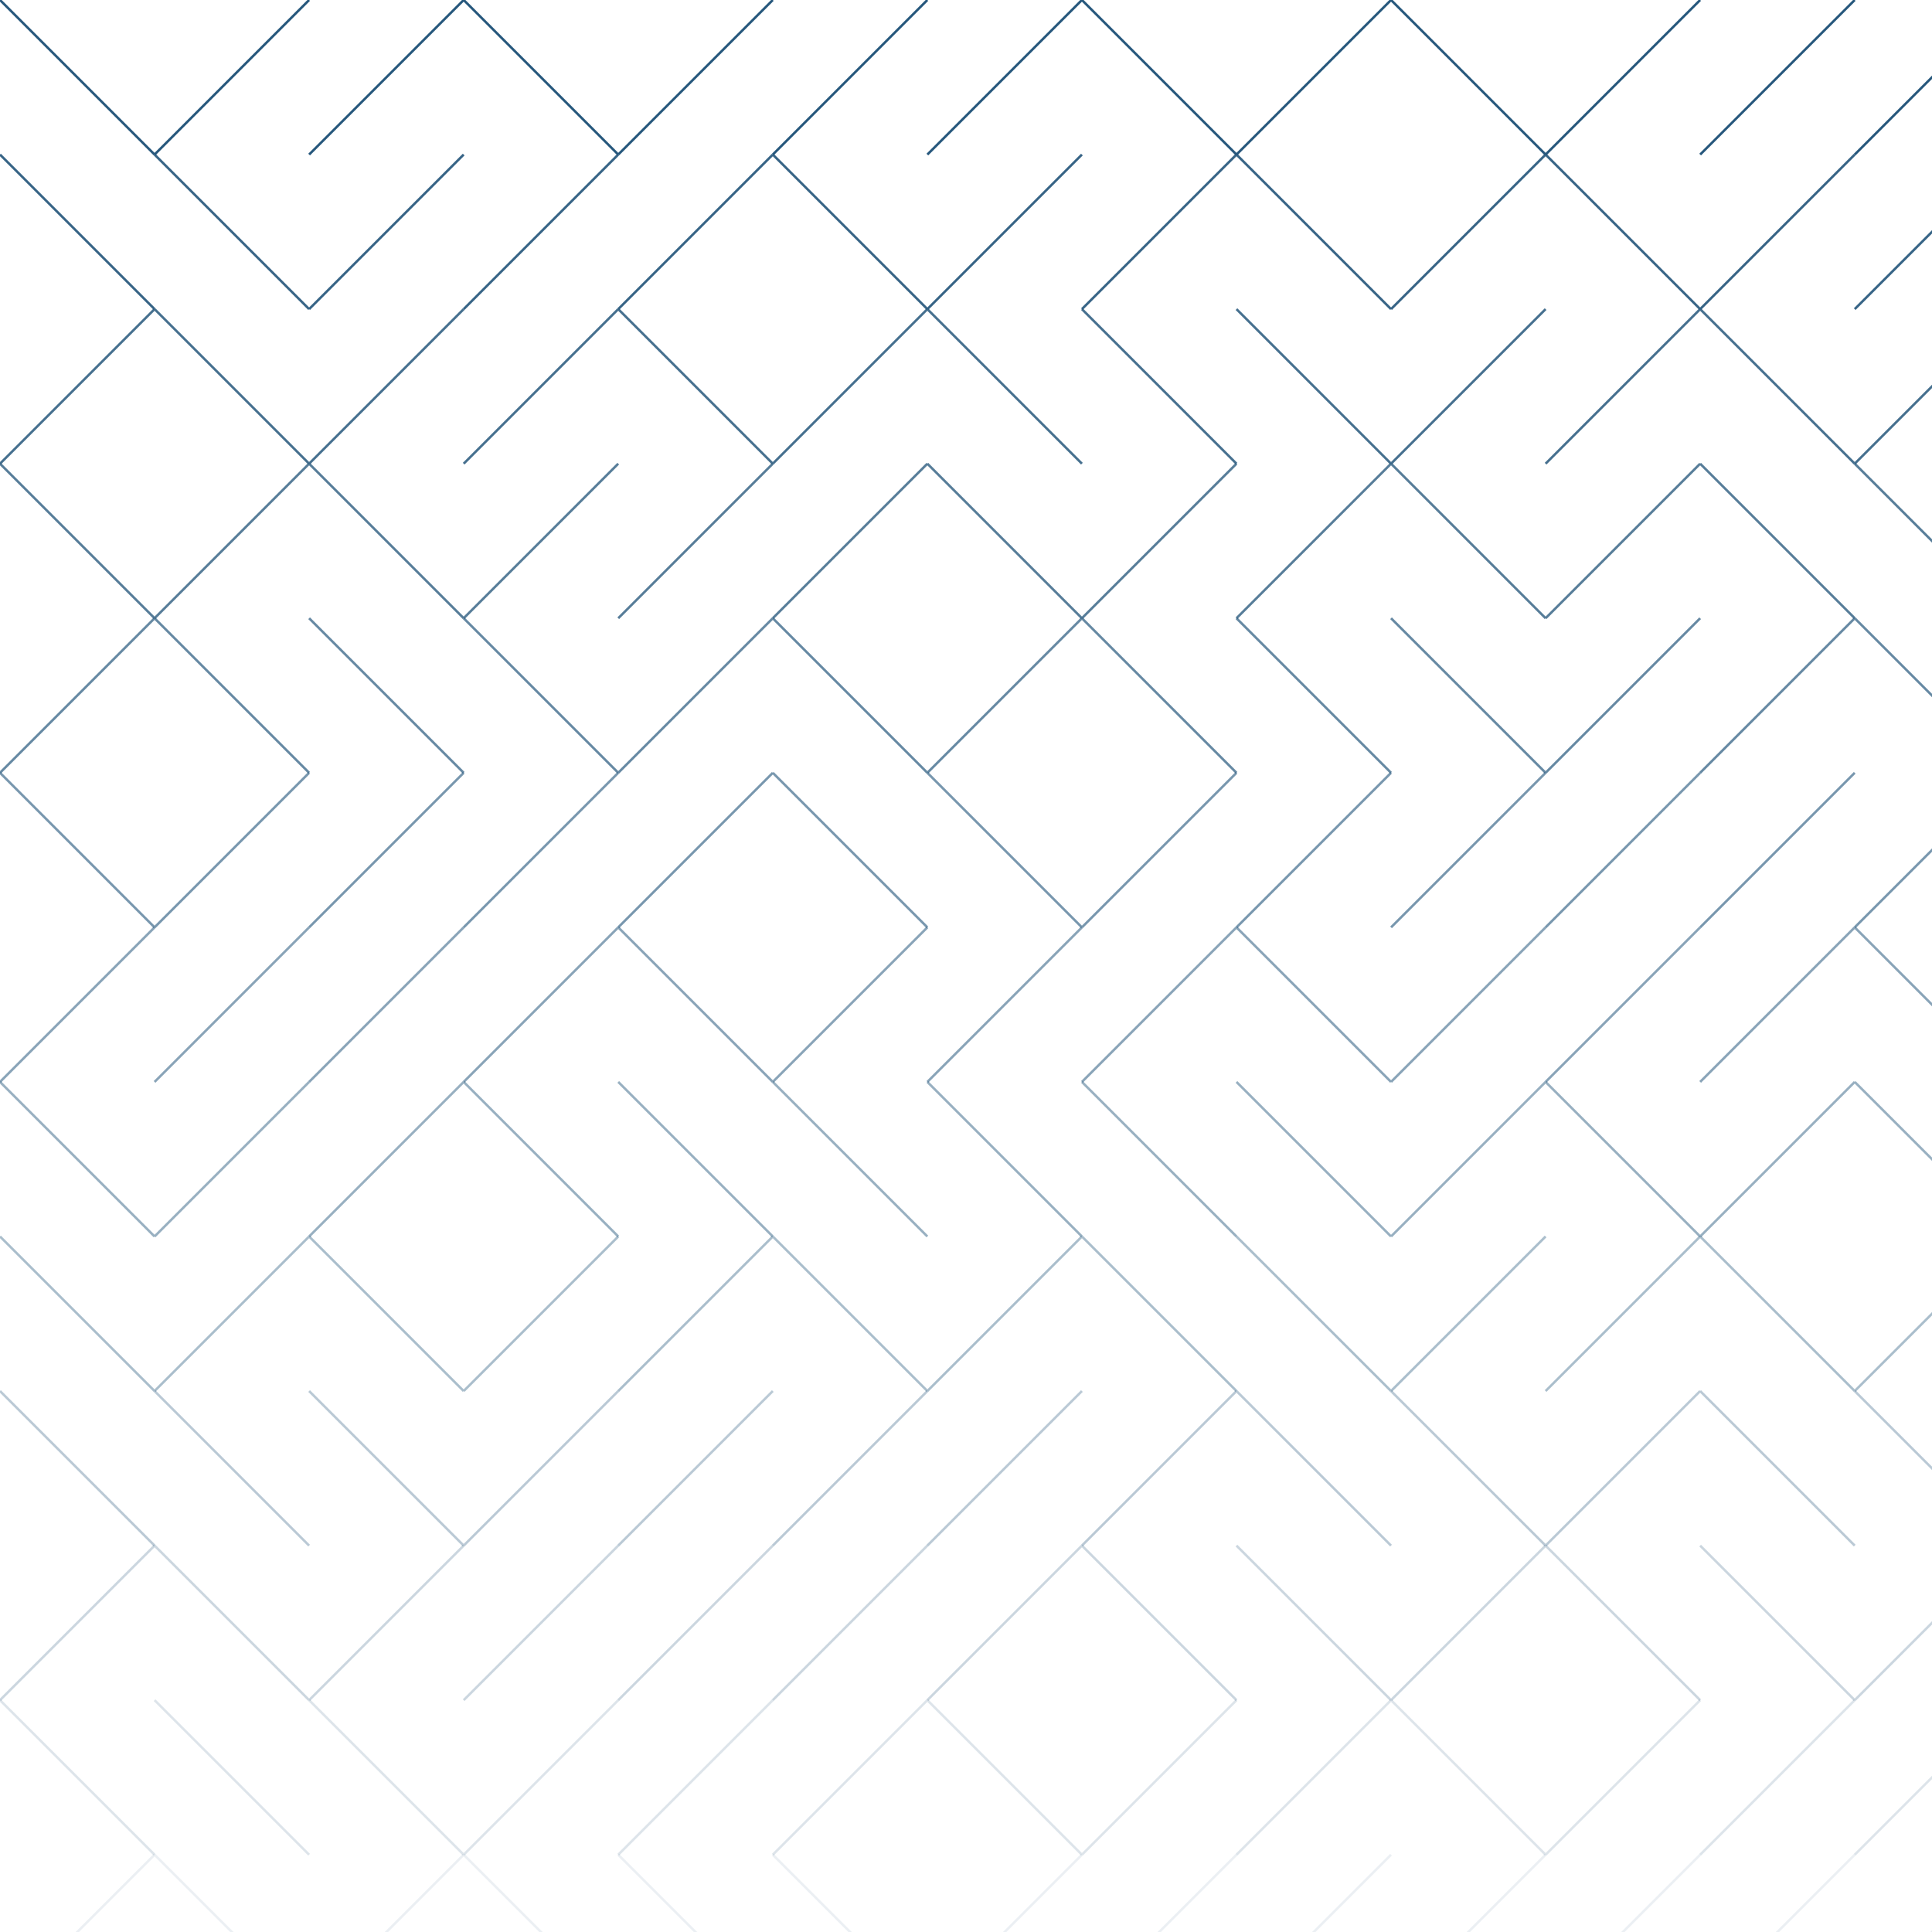 <svg xmlns="http://www.w3.org/2000/svg" viewBox="0 0 800 800"><g fill="none" stroke="#26577c"><path d="m0 0 64 64M128 0 64 64M192 0l-64 64M192 0l64 64M320 0l-64 64M384 0l-64 64M448 0l-64 64M448 0l64 64M576 0l-64 64M576 0l64 64M704 0l-64 64M768 0l-64 64M832 0l-64 64"/><path d="m0 64 64 64M64 64l64 64M192 64l-64 64M256 64l-64 64M320 64l-64 64M320 64l64 64M448 64l-64 64M512 64l-64 64M512 64l64 64M640 64l-64 64M640 64l64 64M768 64l-64 64M832 64l-64 64" opacity=".92"/><path d="M64 128 0 192M64 128l64 64M192 128l-64 64M256 128l-64 64M256 128l64 64M384 128l-64 64M384 128l64 64M448 128l64 64M512 128l64 64M640 128l-64 64M704 128l-64 64M704 128l64 64M832 128l-64 64" opacity=".85"/><path d="m0 192 64 64M128 192l-64 64M128 192l64 64M256 192l-64 64M320 192l-64 64M384 192l-64 64M384 192l64 64M512 192l-64 64M576 192l-64 64M576 192l64 64M704 192l-64 64M704 192l64 64M768 192l64 64" opacity=".77"/><path d="M64 256 0 320M64 256l64 64M128 256l64 64M192 256l64 64M320 256l-64 64M320 256l64 64M448 256l-64 64M448 256l64 64M512 256l64 64M576 256l64 64M704 256l-64 64M768 256l-64 64M768 256l64 64" opacity=".7"/><path d="m0 320 64 64M128 320l-64 64M192 320l-64 64M256 320l-64 64M320 320l-64 64M320 320l64 64M384 320l64 64M512 320l-64 64M576 320l-64 64M640 320l-64 64M704 320l-64 64M768 320l-64 64M832 320l-64 64" opacity=".62"/><path d="M64 384 0 448M128 384l-64 64M192 384l-64 64M256 384l-64 64M256 384l64 64M384 384l-64 64M448 384l-64 64M512 384l-64 64M512 384l64 64M640 384l-64 64M704 384l-64 64M768 384l-64 64M768 384l64 64" opacity=".54"/><path d="m0 448 64 64M128 448l-64 64M192 448l-64 64M192 448l64 64M256 448l64 64M320 448l64 64M384 448l64 64M448 448l64 64M512 448l64 64M640 448l-64 64M640 448l64 64M768 448l-64 64M768 448l64 64" opacity=".47"/><path d="m0 512 64 64M128 512l-64 64M128 512l64 64M256 512l-64 64M320 512l-64 64M320 512l64 64M448 512l-64 64M448 512l64 64M512 512l64 64M640 512l-64 64M704 512l-64 64M704 512l64 64M832 512l-64 64" opacity=".39"/><path d="m0 576 64 64M64 576l64 64M128 576l64 64M256 576l-64 64M320 576l-64 64M384 576l-64 64M448 576l-64 64M512 576l-64 64M512 576l64 64M576 576l64 64M704 576l-64 64M704 576l64 64M768 576l64 64" opacity=".32"/><path d="M64 640 0 704M64 640l64 64M192 640l-64 64M256 640l-64 64M320 640l-64 64M384 640l-64 64M448 640l-64 64M448 640l64 64M512 640l64 64M640 640l-64 64M640 640l64 64M704 640l64 64M832 640l-64 64" opacity=".24"/><path d="m0 704 64 64M64 704l64 64M128 704l64 64M256 704l-64 64M320 704l-64 64M384 704l-64 64M384 704l64 64M512 704l-64 64M576 704l-64 64M576 704l64 64M704 704l-64 64M768 704l-64 64M832 704l-64 64" opacity=".16"/><path d="M64 768 0 832M64 768l64 64M192 768l-64 64M192 768l64 64M256 768l64 64M320 768l64 64M448 768l-64 64M512 768l-64 64M576 768l-64 64M640 768l-64 64M704 768l-64 64M768 768l-64 64M832 768l-64 64" opacity=".09"/></g></svg>
